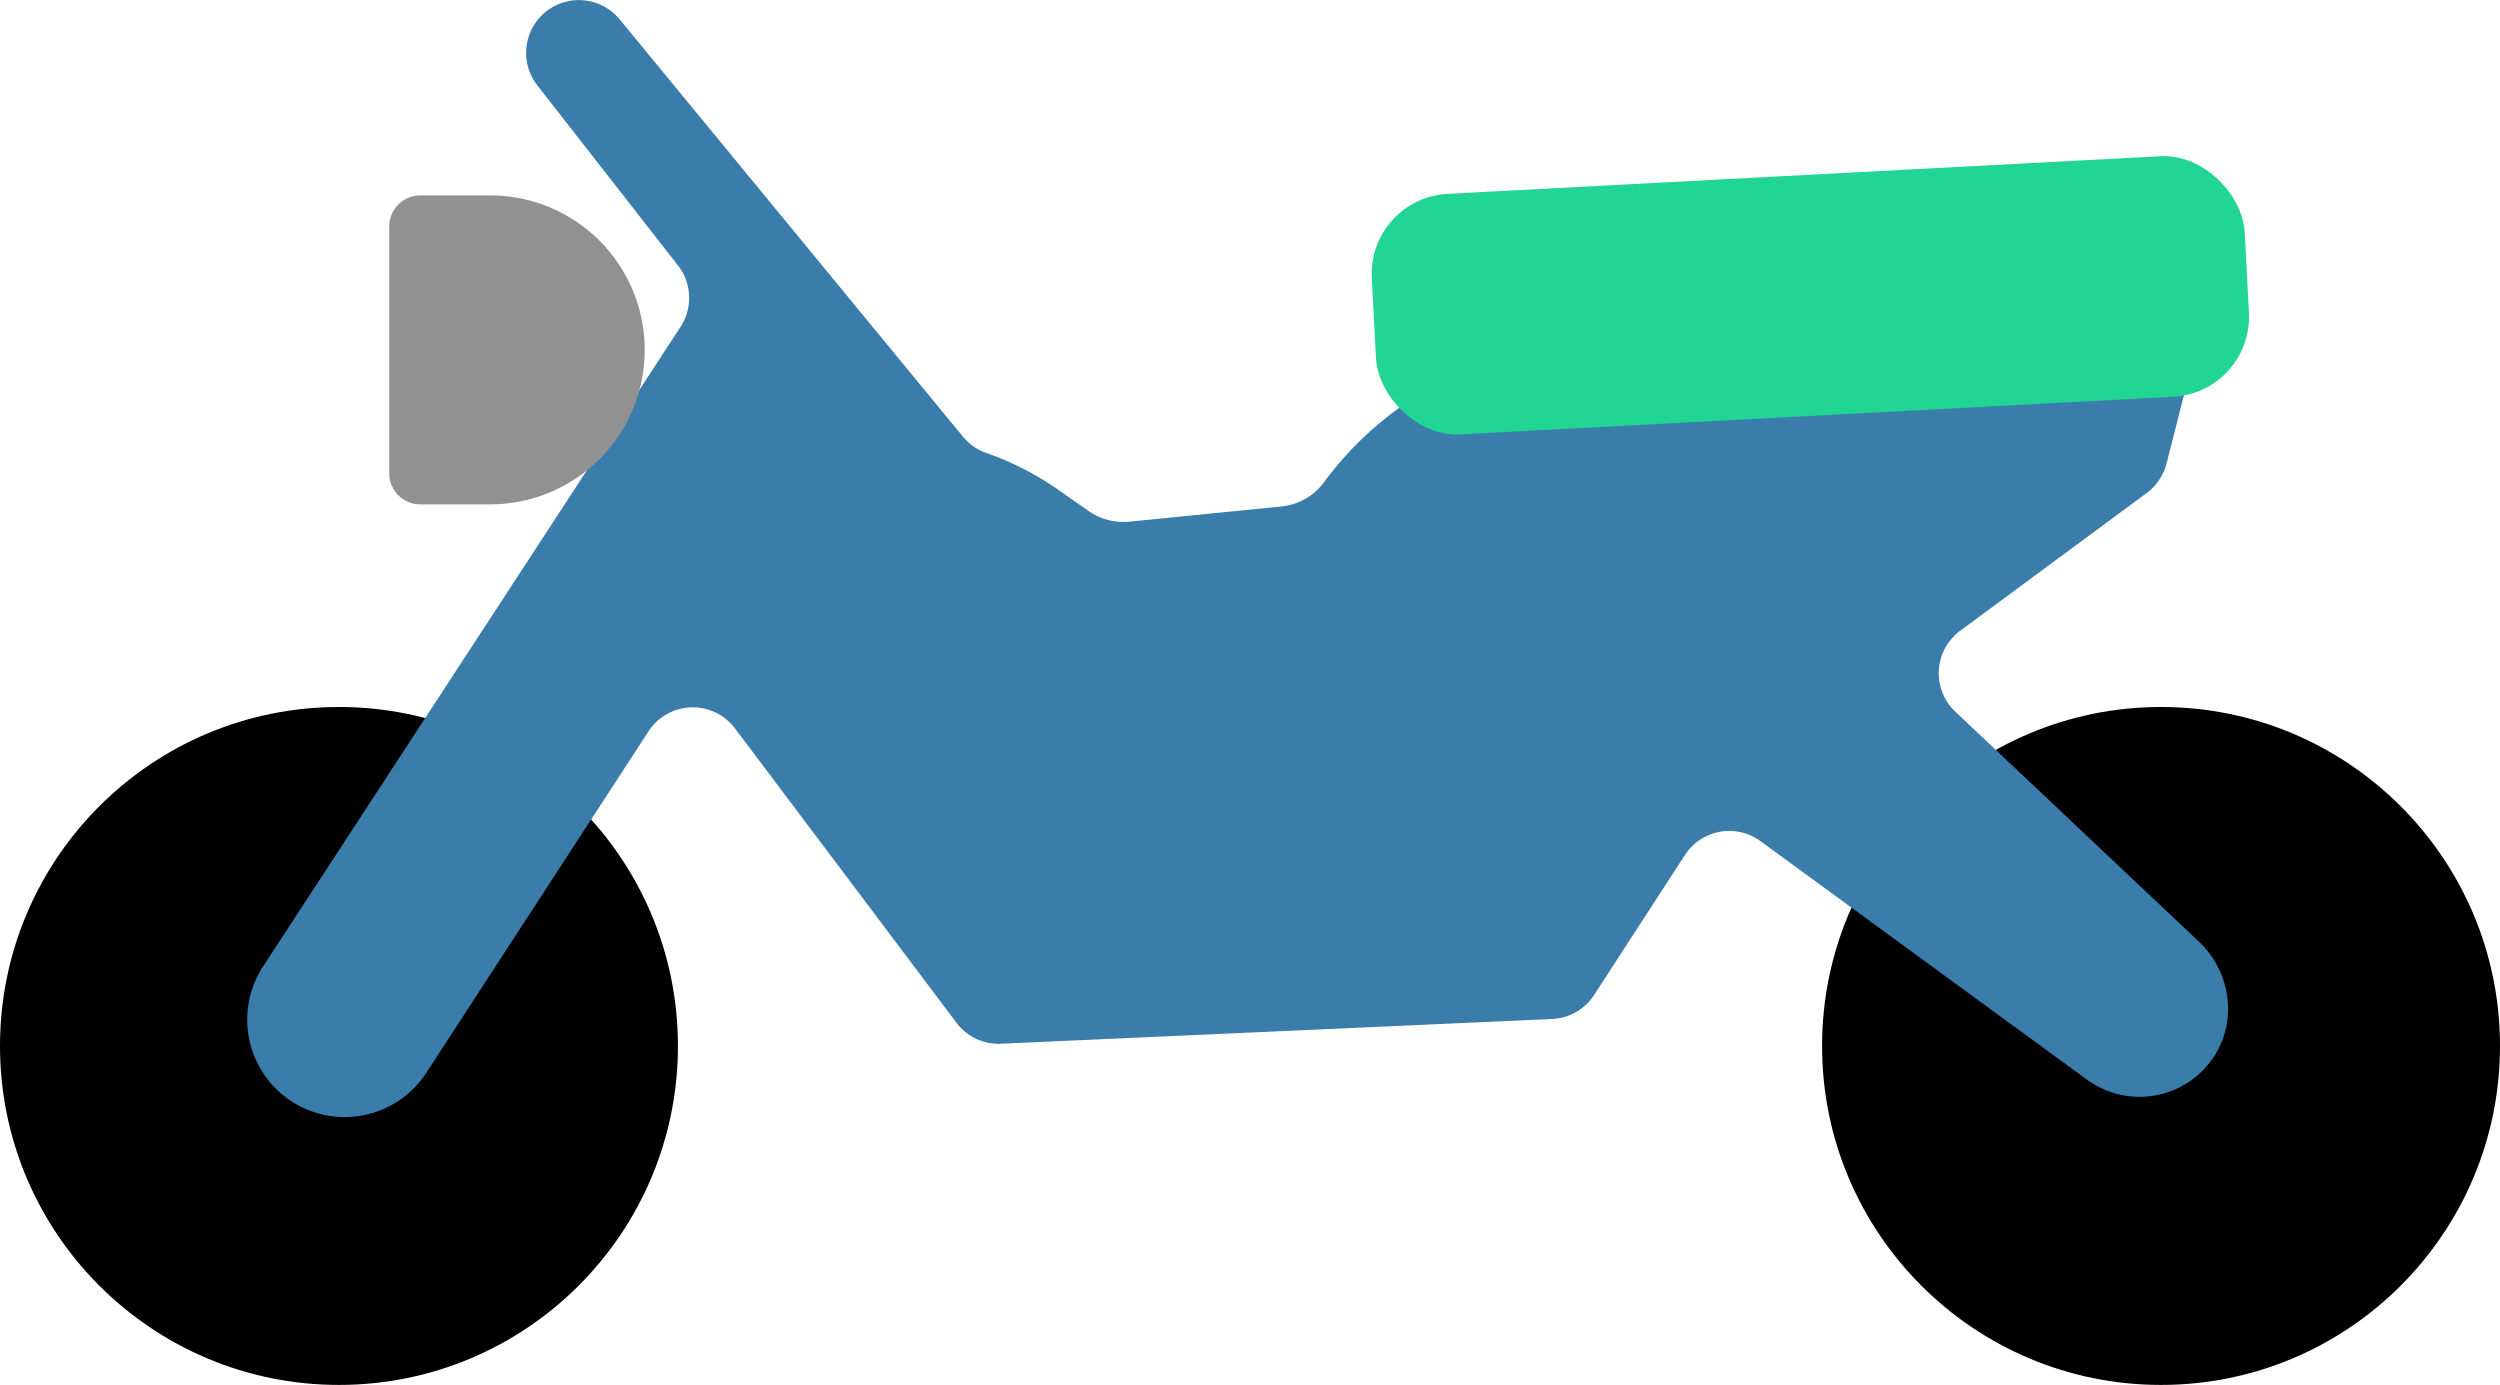 <svg xmlns="http://www.w3.org/2000/svg" viewBox="0 0 643.5 356.48"><defs><style>.a{fill:#3a7daa;}.b{fill:#21d695;}.c{fill:#919191;}</style></defs><title>bike</title><circle cx="87.25" cy="269.23" r="87.25"/><circle cx="556.25" cy="269.23" r="87.25"/><path class="a" d="M556,370.34,519.81,324a13.61,13.61,0,0,1,1.62-18.49h0A13.6,13.6,0,0,1,541,307l88.35,107.4a13.6,13.6,0,0,0,6.2,4.27,76.42,76.42,0,0,1,19.24,10.05l7,4.88a15.55,15.55,0,0,0,10.4,2.7l39.17-3.92a15.47,15.47,0,0,0,10.88-6.15l1.36-1.81a87.35,87.35,0,0,1,17.65-17.12,13.57,13.57,0,0,0,5-7.56l4-16.09A13.61,13.61,0,0,1,764,373.33L933,378.48a13.6,13.6,0,0,1,12.76,17l-6.6,25.86a13.63,13.63,0,0,1-5.1,7.58l-48,35.45a13.61,13.61,0,0,0-1.26,20.84l62.69,59.17c8.11,7.65,10,20.07,4,29.44a22.91,22.91,0,0,1-32.79,6.11l-84.07-61.41a13.6,13.6,0,0,0-19.43,3.59l-23.37,36A13.59,13.59,0,0,1,781,564.31l-141.83,6.37a13.59,13.59,0,0,1-11.48-5.41l-57-75.75a13.59,13.59,0,0,0-22.27.76l-57.19,87.88a25.08,25.08,0,0,1-35.5,6.79h0a25.07,25.07,0,0,1-6.51-34.18L556.68,386.14A13.59,13.59,0,0,0,556,370.34Z" transform="translate(-381.5 -302.02)"/><rect class="b" x="735" y="347" width="225" height="62" rx="20.6" transform="translate(-400.25 -256.81) rotate(-3.02)"/><path class="c" d="M521.47,352.33h18a8,8,0,0,1,8,8v63.53a8,8,0,0,1-8,8h-18a39.76,39.76,0,0,1-39.76-39.76v0a39.76,39.76,0,0,1,39.76-39.76Z" transform="translate(647.66 482.16) rotate(-180)"/></svg>